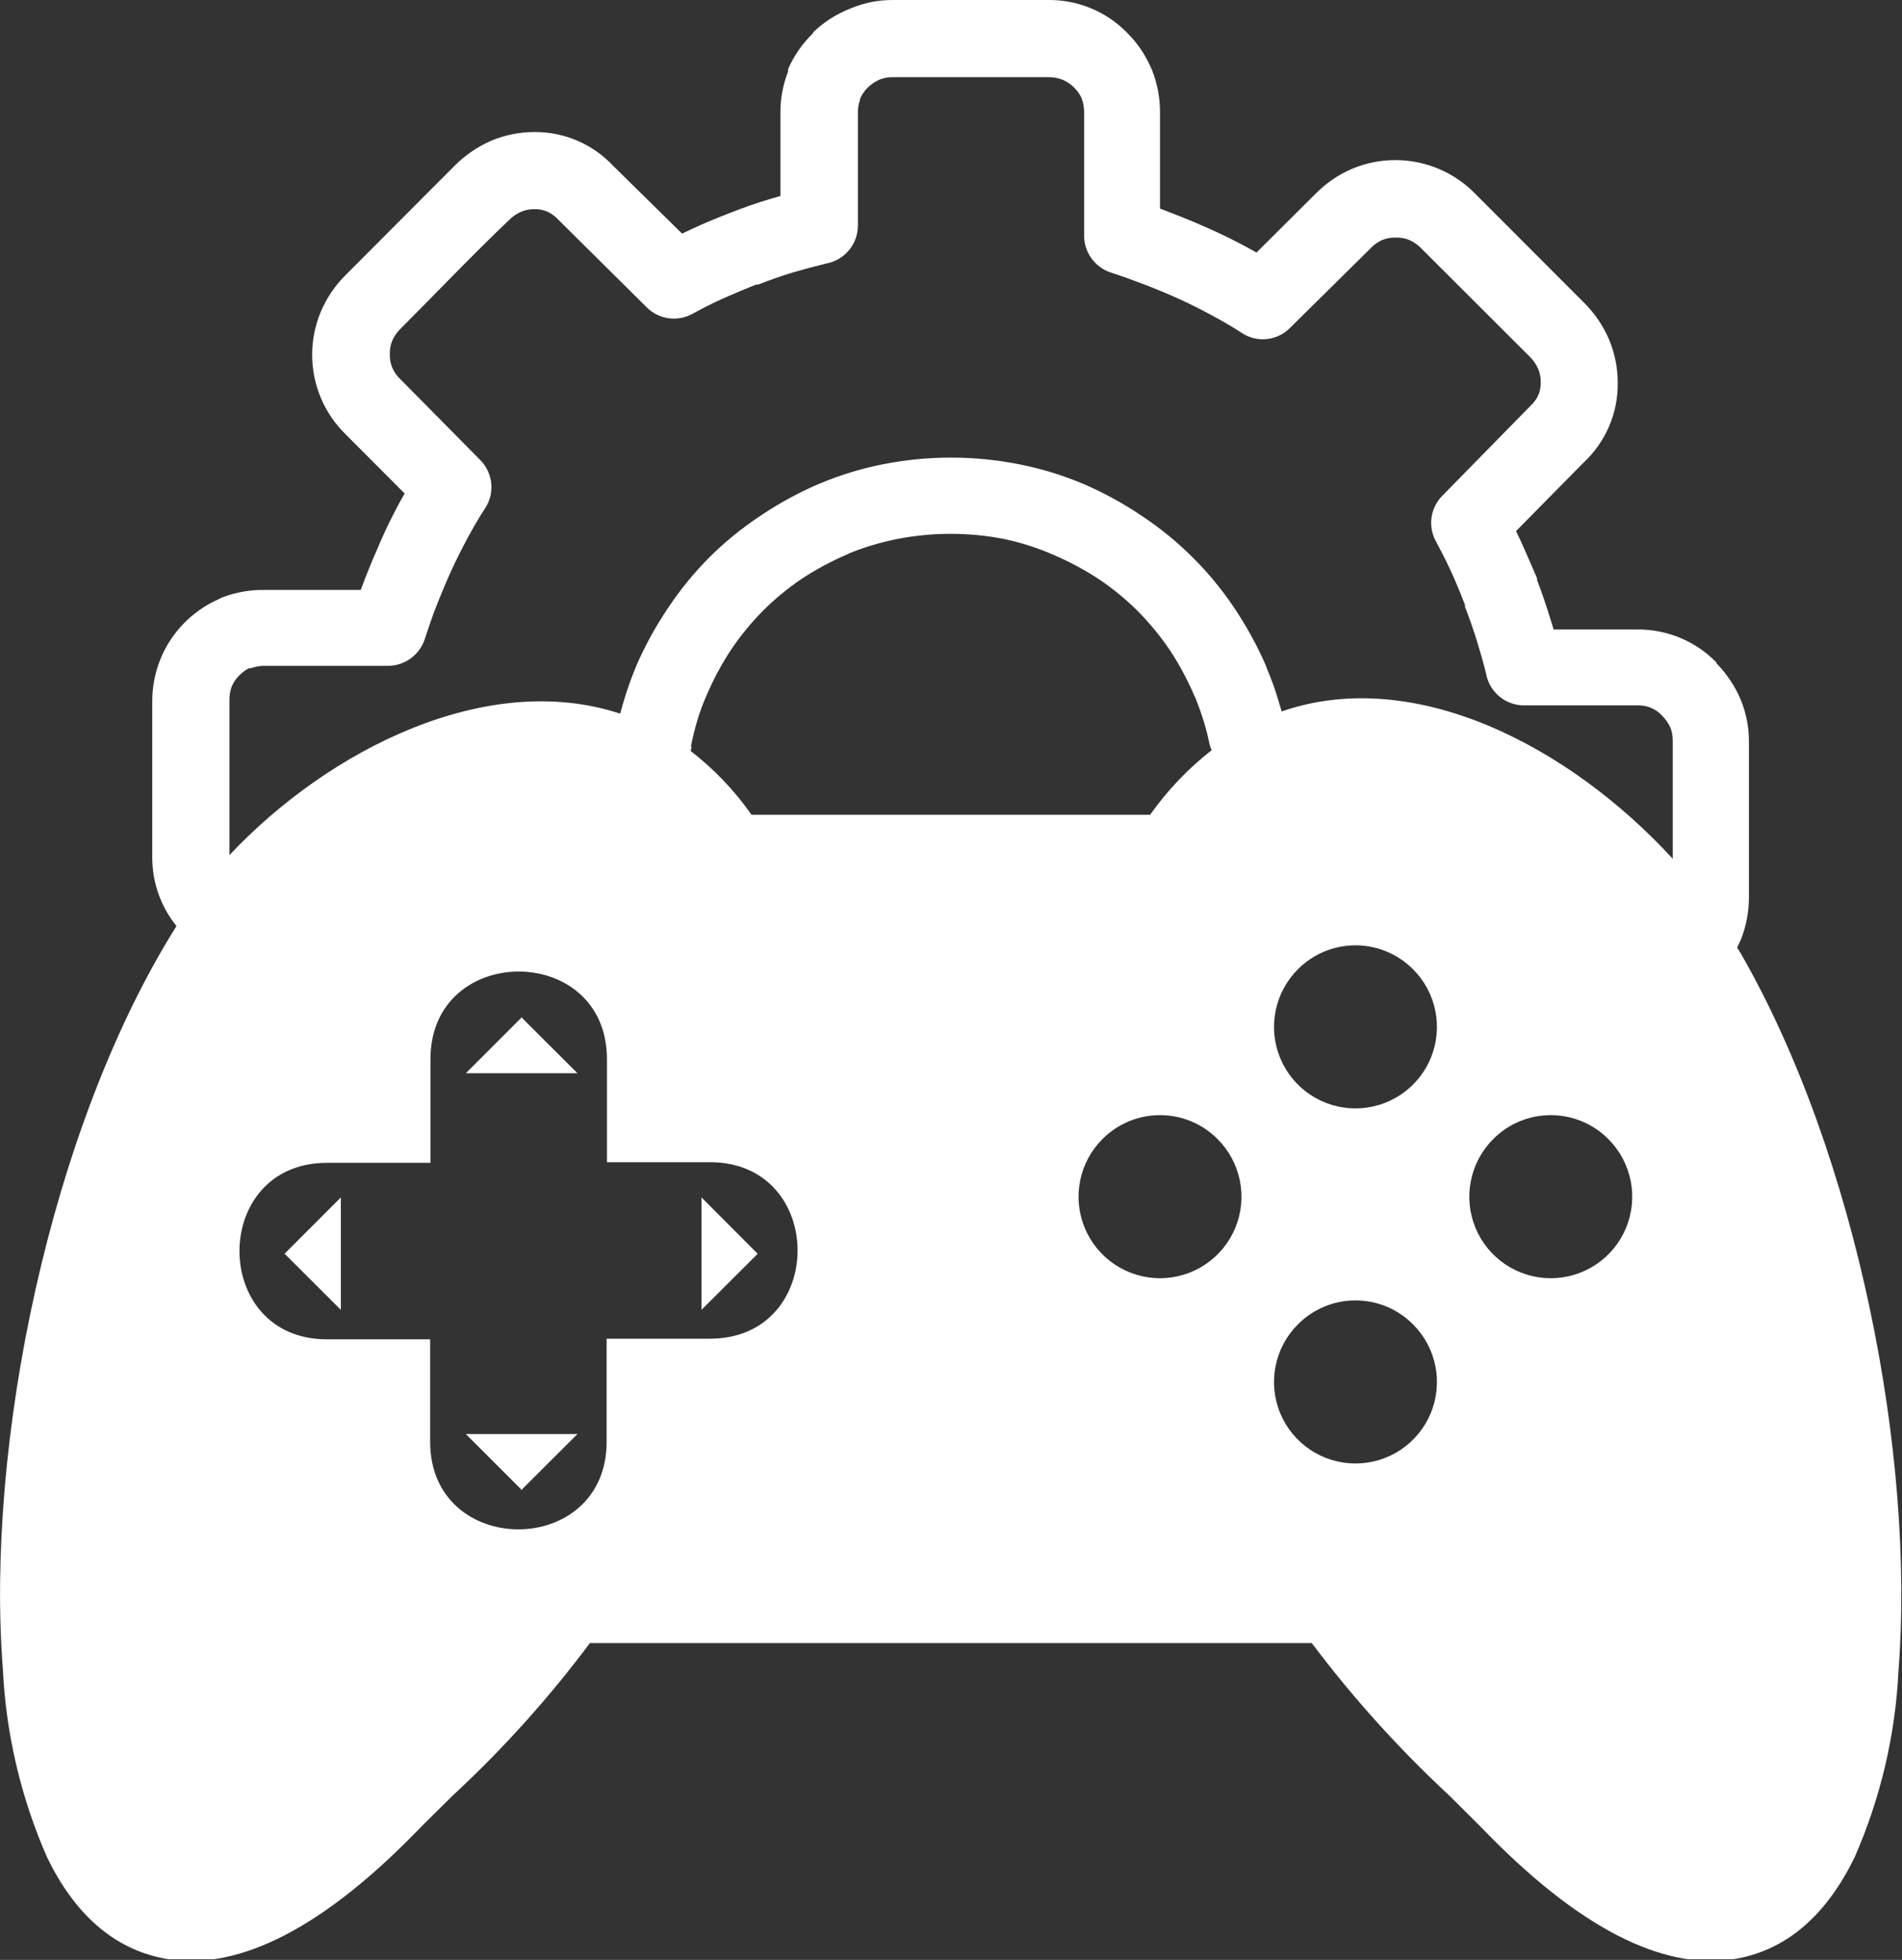 <svg width="890" height="917" viewBox="0 0 890 917" fill="none" xmlns="http://www.w3.org/2000/svg">
<rect x="0" y="0" width="890" height="917" fill="#333333" stroke="none"/>
<g clip-path="url(#clip0_22_69882)">
<path fill-rule="evenodd" clip-rule="evenodd" d="M354.581 586.595L328.247 612.855V560.26L354.507 586.595H354.581ZM323.622 349.51L323.174 351.375C334.12 359.832 343.728 369.892 351.672 381.216C531.686 381.216 280.725 381.216 538.176 381.216C546.247 369.791 555.949 359.612 566.973 351.002C566.419 349.788 566.018 348.51 565.779 347.198C565.033 343.691 563.989 339.737 562.87 336.231C561.751 332.725 560.557 329.517 559.438 326.682L558.916 325.638C555.735 318.171 551.89 311.006 547.427 304.227C543.018 297.718 538.024 291.625 532.507 286.024C526.95 280.488 520.88 275.492 514.378 271.104C507.6 266.641 500.434 262.796 492.968 259.615C485.49 256.325 477.689 253.825 469.692 252.155C453.283 248.973 436.416 248.973 420.007 252.155C412.355 253.659 404.861 255.882 397.627 258.794L396.582 259.317C389.116 262.498 381.95 266.343 375.171 270.805C368.67 275.194 362.6 280.19 357.043 285.726C351.526 291.327 346.532 297.419 342.123 303.929C337.66 310.707 333.815 317.873 330.634 325.339C328.939 329.146 327.494 333.058 326.307 337.052C325.103 341.051 324.107 345.11 323.323 349.212L323.622 349.51ZM290.2 333.919C290.797 331.606 291.468 329.293 292.214 326.906C293.781 321.684 295.646 316.611 297.735 311.538C301.859 302.045 306.854 292.954 312.655 284.383C318.279 275.91 324.726 268.014 331.902 260.809C339.107 253.632 347.004 247.185 355.477 241.561C364.048 235.76 373.139 230.765 382.632 226.641L384.124 226.044C393.454 222.151 403.151 219.202 413.069 217.241C434.15 213.06 455.847 213.06 476.928 217.241C487.344 219.295 497.519 222.42 507.291 226.566C516.784 230.691 525.875 235.685 534.446 241.487C542.919 247.11 550.816 253.557 558.021 260.734C565.245 267.908 571.742 275.78 577.417 284.234C583.189 292.823 588.182 301.911 592.337 311.389L592.86 312.881C594.725 317.357 596.291 321.535 597.485 325.414C598.305 327.95 598.977 330.561 599.723 332.874C662.09 311.24 734.752 349.51 782.721 401.806V346.601C782.746 344.515 782.392 342.443 781.677 340.483C780.688 338.384 779.351 336.467 777.723 334.814C776.24 333.209 774.422 331.949 772.398 331.124C770.374 330.299 768.193 329.929 766.01 330.039H713.192C708.939 330.051 704.818 328.561 701.556 325.831C698.294 323.101 696.101 319.308 695.362 315.119C694.169 310.27 692.751 305.271 691.185 300.199C689.618 295.126 687.753 289.68 685.515 283.935V283.04C683.501 277.743 681.412 272.745 679.323 268.12C677.234 263.494 674.549 258.198 671.863 253.199C670.025 249.814 669.323 245.928 669.86 242.114C670.398 238.299 672.146 234.758 674.847 232.012L716.176 189.862C717.717 188.457 718.96 186.758 719.832 184.864C720.62 182.949 721.001 180.891 720.951 178.821C720.999 176.696 720.592 174.585 719.757 172.629C718.817 170.44 717.447 168.461 715.729 166.81L665.149 116.305C663.511 114.605 661.56 113.237 659.404 112.276C657.414 111.479 655.281 111.098 653.138 111.157C650.971 111.106 648.815 111.486 646.797 112.276C644.745 113.2 642.894 114.518 641.351 116.156L603.602 153.457C600.638 156.439 596.718 158.282 592.531 158.664C588.343 159.046 584.155 157.942 580.699 155.546C576.373 152.711 571.673 150.025 566.824 147.414C561.974 144.803 556.528 142.043 551.903 139.954C547.278 137.865 541.459 135.403 536.013 133.314C530.567 131.225 525.643 129.435 519.75 127.495C516.135 126.305 512.986 124.007 510.75 120.928C508.514 117.848 507.304 114.143 507.291 110.337V52.819C507.333 50.531 506.954 48.255 506.172 46.105L505.799 45.284C504.96 43.643 503.85 42.155 502.517 40.883C500.961 39.31 499.099 38.075 497.045 37.253C494.992 36.432 492.791 36.042 490.58 36.108H417.769C415.652 36.071 413.547 36.451 411.577 37.227C409.47 38.17 407.549 39.484 405.907 41.106C404.414 42.606 403.224 44.379 402.401 46.328V46.851C401.711 48.763 401.382 50.786 401.431 52.819V105.562C401.426 109.803 399.927 113.906 397.199 117.153C394.471 120.399 390.687 122.582 386.511 123.318C380.767 124.735 375.47 126.152 370.695 127.57C365.921 128.987 359.878 131.151 354.73 133.165H353.761C349.21 134.955 344.286 137.044 338.84 139.432C333.394 141.819 328.62 144.355 323.92 146.892C320.535 148.73 316.649 149.432 312.834 148.894C309.02 148.357 305.479 146.609 302.733 143.908L261.105 102.653C259.669 101.115 257.946 99.873 256.032 98.997C254.149 98.191 252.112 97.809 250.064 97.878C247.939 97.831 245.828 98.237 243.872 99.072C241.683 100.012 239.704 101.382 238.053 103.1C220.969 119.364 204.184 137.044 187.473 153.755C185.798 155.369 184.455 157.295 183.519 159.425C182.721 161.415 182.34 163.548 182.4 165.691C182.349 167.834 182.729 169.965 183.519 171.958C184.422 174.044 185.742 175.923 187.399 177.478L224.699 215.227C227.669 218.199 229.503 222.117 229.885 226.301C230.266 230.484 229.171 234.67 226.788 238.13C223.953 242.457 221.268 247.157 218.657 252.006C216.046 256.855 213.285 262.375 211.197 266.926C209.108 271.477 206.646 277.37 204.482 282.816C202.319 288.262 200.678 293.186 198.738 299.079C197.548 302.694 195.25 305.843 192.17 308.079C189.091 310.315 185.385 311.525 181.58 311.538H124.062C121.774 311.496 119.498 311.875 117.347 312.657H116.452C114.857 313.503 113.398 314.584 112.125 315.865C110.583 317.355 109.342 319.128 108.47 321.087C107.681 323.236 107.302 325.513 107.351 327.801V400.09C153.902 350.629 227.907 313.328 290.2 333.919ZM82.583 433.288C75.169 424.134 71.161 412.691 71.243 400.911V328.622C71.186 321.7 72.478 314.832 75.048 308.405C80.111 295.992 89.754 286.003 101.979 280.504L103.77 279.608C110.236 277.105 117.129 275.889 124.062 276.028H168.823L170.912 270.432C173.224 264.539 175.761 258.571 178.372 252.603C180.983 246.634 184.041 240.592 186.951 235.146L189.338 230.893L161.959 203.44C156.919 198.569 152.91 192.734 150.172 186.281C147.464 179.859 146.069 172.96 146.069 165.99C146.069 159.02 147.464 152.12 150.172 145.698C152.905 139.302 156.858 133.499 161.81 128.614L212.539 77.736C217.48 72.725 223.328 68.7 229.772 65.874C236.195 63.166 243.094 61.771 250.064 61.771C256.983 61.724 263.837 63.111 270.193 65.846C276.549 68.581 282.269 72.604 286.992 77.661L319.145 109.292L323.92 107.054C328.993 104.667 334.588 102.354 340.705 99.967L341.675 99.594C347.718 97.207 353.835 95.043 360.102 93.178L365.175 91.686V52.819C365.135 46.21 366.35 39.653 368.756 33.497V32.378C371.52 26.046 375.499 20.318 380.468 15.518V15.145C385.517 10.296 391.475 6.493 398 3.955C404.254 1.311 410.979 -0.034 417.769 0.001H490.133C497.07 -0.121 503.959 1.18 510.374 3.823C516.789 6.467 522.595 10.396 527.434 15.369C531.92 19.823 535.56 25.056 538.176 30.811L538.997 32.602C541.567 39.029 542.859 45.897 542.802 52.819V97.58L548.397 99.743C554.29 101.981 560.259 104.518 566.301 107.204C572.344 109.889 578.238 112.873 583.684 115.783L587.936 118.17L615.464 90.791C620.35 85.769 626.181 81.763 632.622 79.004C639.045 76.296 645.944 74.9 652.914 74.9C659.884 74.9 666.783 76.296 673.206 79.004C679.619 81.706 685.427 85.663 690.29 90.642L741.317 141.744C746.221 146.624 750.146 152.398 752.881 158.753C755.589 165.176 756.984 172.075 756.984 179.045C757.083 186.027 755.721 192.952 752.984 199.376C750.247 205.8 746.197 211.581 741.093 216.346L709.388 248.499L711.775 253.498C714.386 259.242 716.773 264.912 719.235 270.582V271.402C721.473 277.221 723.562 283.413 725.576 289.903L726.994 294.529H765.936C772.883 294.436 779.775 295.764 786.19 298.432C792.605 301.101 798.406 305.053 803.237 310.046V310.419C808.009 315.289 811.829 321.007 814.502 327.279C817.088 333.574 818.407 340.317 818.381 347.123V419.487C818.423 426.408 817.132 433.272 814.576 439.704C814.054 440.898 813.457 442.166 812.86 443.359L814.576 446.12C869.11 541.013 896.191 681.339 888.357 781.828C886.891 811.881 879.938 841.413 867.842 868.963C855.234 894.924 837.106 911.934 812.786 916.41C781.751 922.154 743.033 905.816 696.407 858.369C690.439 852.252 684.172 846.135 677.831 839.794C654.431 818.065 633.01 794.298 613.823 768.773H276.026C256.872 794.417 235.423 818.264 211.943 840.017C205.676 846.209 199.409 852.327 193.516 858.369C146.89 905.816 108.171 922.154 77.137 916.41C52.817 911.934 34.539 894.924 22.006 868.963C9.798 841.155 2.794 811.343 1.342 781.007C-6.79 676.565 23.051 527.958 82.583 433.288ZM284.008 495.581V543.773H332.201C386.884 543.773 386.884 626.358 332.201 626.358H283.859V674.55C283.859 729.234 201.274 729.234 201.274 674.55V626.656H153.007C98.399 626.656 98.399 544.072 153.007 544.072H201.424V495.581C201.424 440.898 284.008 440.898 284.008 495.581ZM661.195 453.505C666.533 458.834 670.171 465.626 671.648 473.023C673.124 480.42 672.373 488.088 669.49 495.058C666.607 502.028 661.721 507.986 655.45 512.178C649.179 516.37 641.806 518.607 634.264 518.607C626.721 518.607 619.348 516.37 613.077 512.178C606.807 507.986 601.92 502.028 599.037 495.058C596.154 488.088 595.403 480.42 596.88 473.023C598.356 465.626 601.994 458.834 607.332 453.505C610.861 449.955 615.057 447.137 619.679 445.215C624.301 443.292 629.258 442.302 634.264 442.302C639.269 442.302 644.226 443.292 648.848 445.215C653.47 447.137 657.666 449.955 661.195 453.505ZM661.195 619.644C666.533 624.972 670.171 631.765 671.648 639.161C673.124 646.558 672.373 654.227 669.49 661.197C666.607 668.166 661.721 674.124 655.45 678.316C649.179 682.508 641.806 684.746 634.264 684.746C626.721 684.746 619.348 682.508 613.077 678.316C606.807 674.124 601.92 668.166 599.037 661.197C596.154 654.227 595.403 646.558 596.88 639.161C598.356 631.765 601.994 624.972 607.332 619.644C610.861 616.093 615.057 613.276 619.679 611.353C624.301 609.43 629.258 608.441 634.264 608.441C639.269 608.441 644.226 609.43 648.848 611.353C653.47 613.276 657.666 616.093 661.195 619.644ZM752.582 532.956C757.92 538.285 761.558 545.077 763.035 552.474C764.511 559.871 763.761 567.539 760.877 574.509C757.994 581.479 753.108 587.437 746.837 591.629C740.567 595.821 733.194 598.058 725.651 598.058C718.108 598.058 710.735 595.821 704.464 591.629C698.194 587.437 693.308 581.479 690.424 574.509C687.541 567.539 686.79 559.871 688.267 552.474C689.744 545.077 693.381 538.285 698.72 532.956C702.249 529.406 706.445 526.588 711.067 524.666C715.689 522.743 720.645 521.753 725.651 521.753C730.657 521.753 735.613 522.743 740.235 524.666C744.857 526.588 749.053 529.406 752.582 532.956ZM569.733 532.956C575.071 538.285 578.709 545.077 580.186 552.474C581.662 559.871 580.911 567.539 578.028 574.509C575.145 581.479 570.259 587.437 563.988 591.629C557.718 595.821 550.344 598.058 542.802 598.058C535.259 598.058 527.886 595.821 521.615 591.629C515.345 587.437 510.459 581.479 507.575 574.509C504.692 567.539 503.941 559.871 505.418 552.474C506.894 545.077 510.532 538.285 515.87 532.956C519.399 529.406 523.596 526.588 528.218 524.666C532.839 522.743 537.796 521.753 542.802 521.753C547.808 521.753 552.764 522.743 557.386 524.666C562.008 526.588 566.204 529.406 569.733 532.956ZM243.872 475.886L270.207 502.146H217.985L244.245 475.886H243.872ZM133.163 586.595L159.497 612.855V560.26L133.163 586.595ZM243.872 697.229L270.207 670.97H217.985L244.245 697.229H243.872Z" fill="white"/>
</g>
<defs>
<clipPath id="clip0_22_69882">
<rect width="890" height="916.707" fill="white"/>
</clipPath>
</defs>
</svg>
